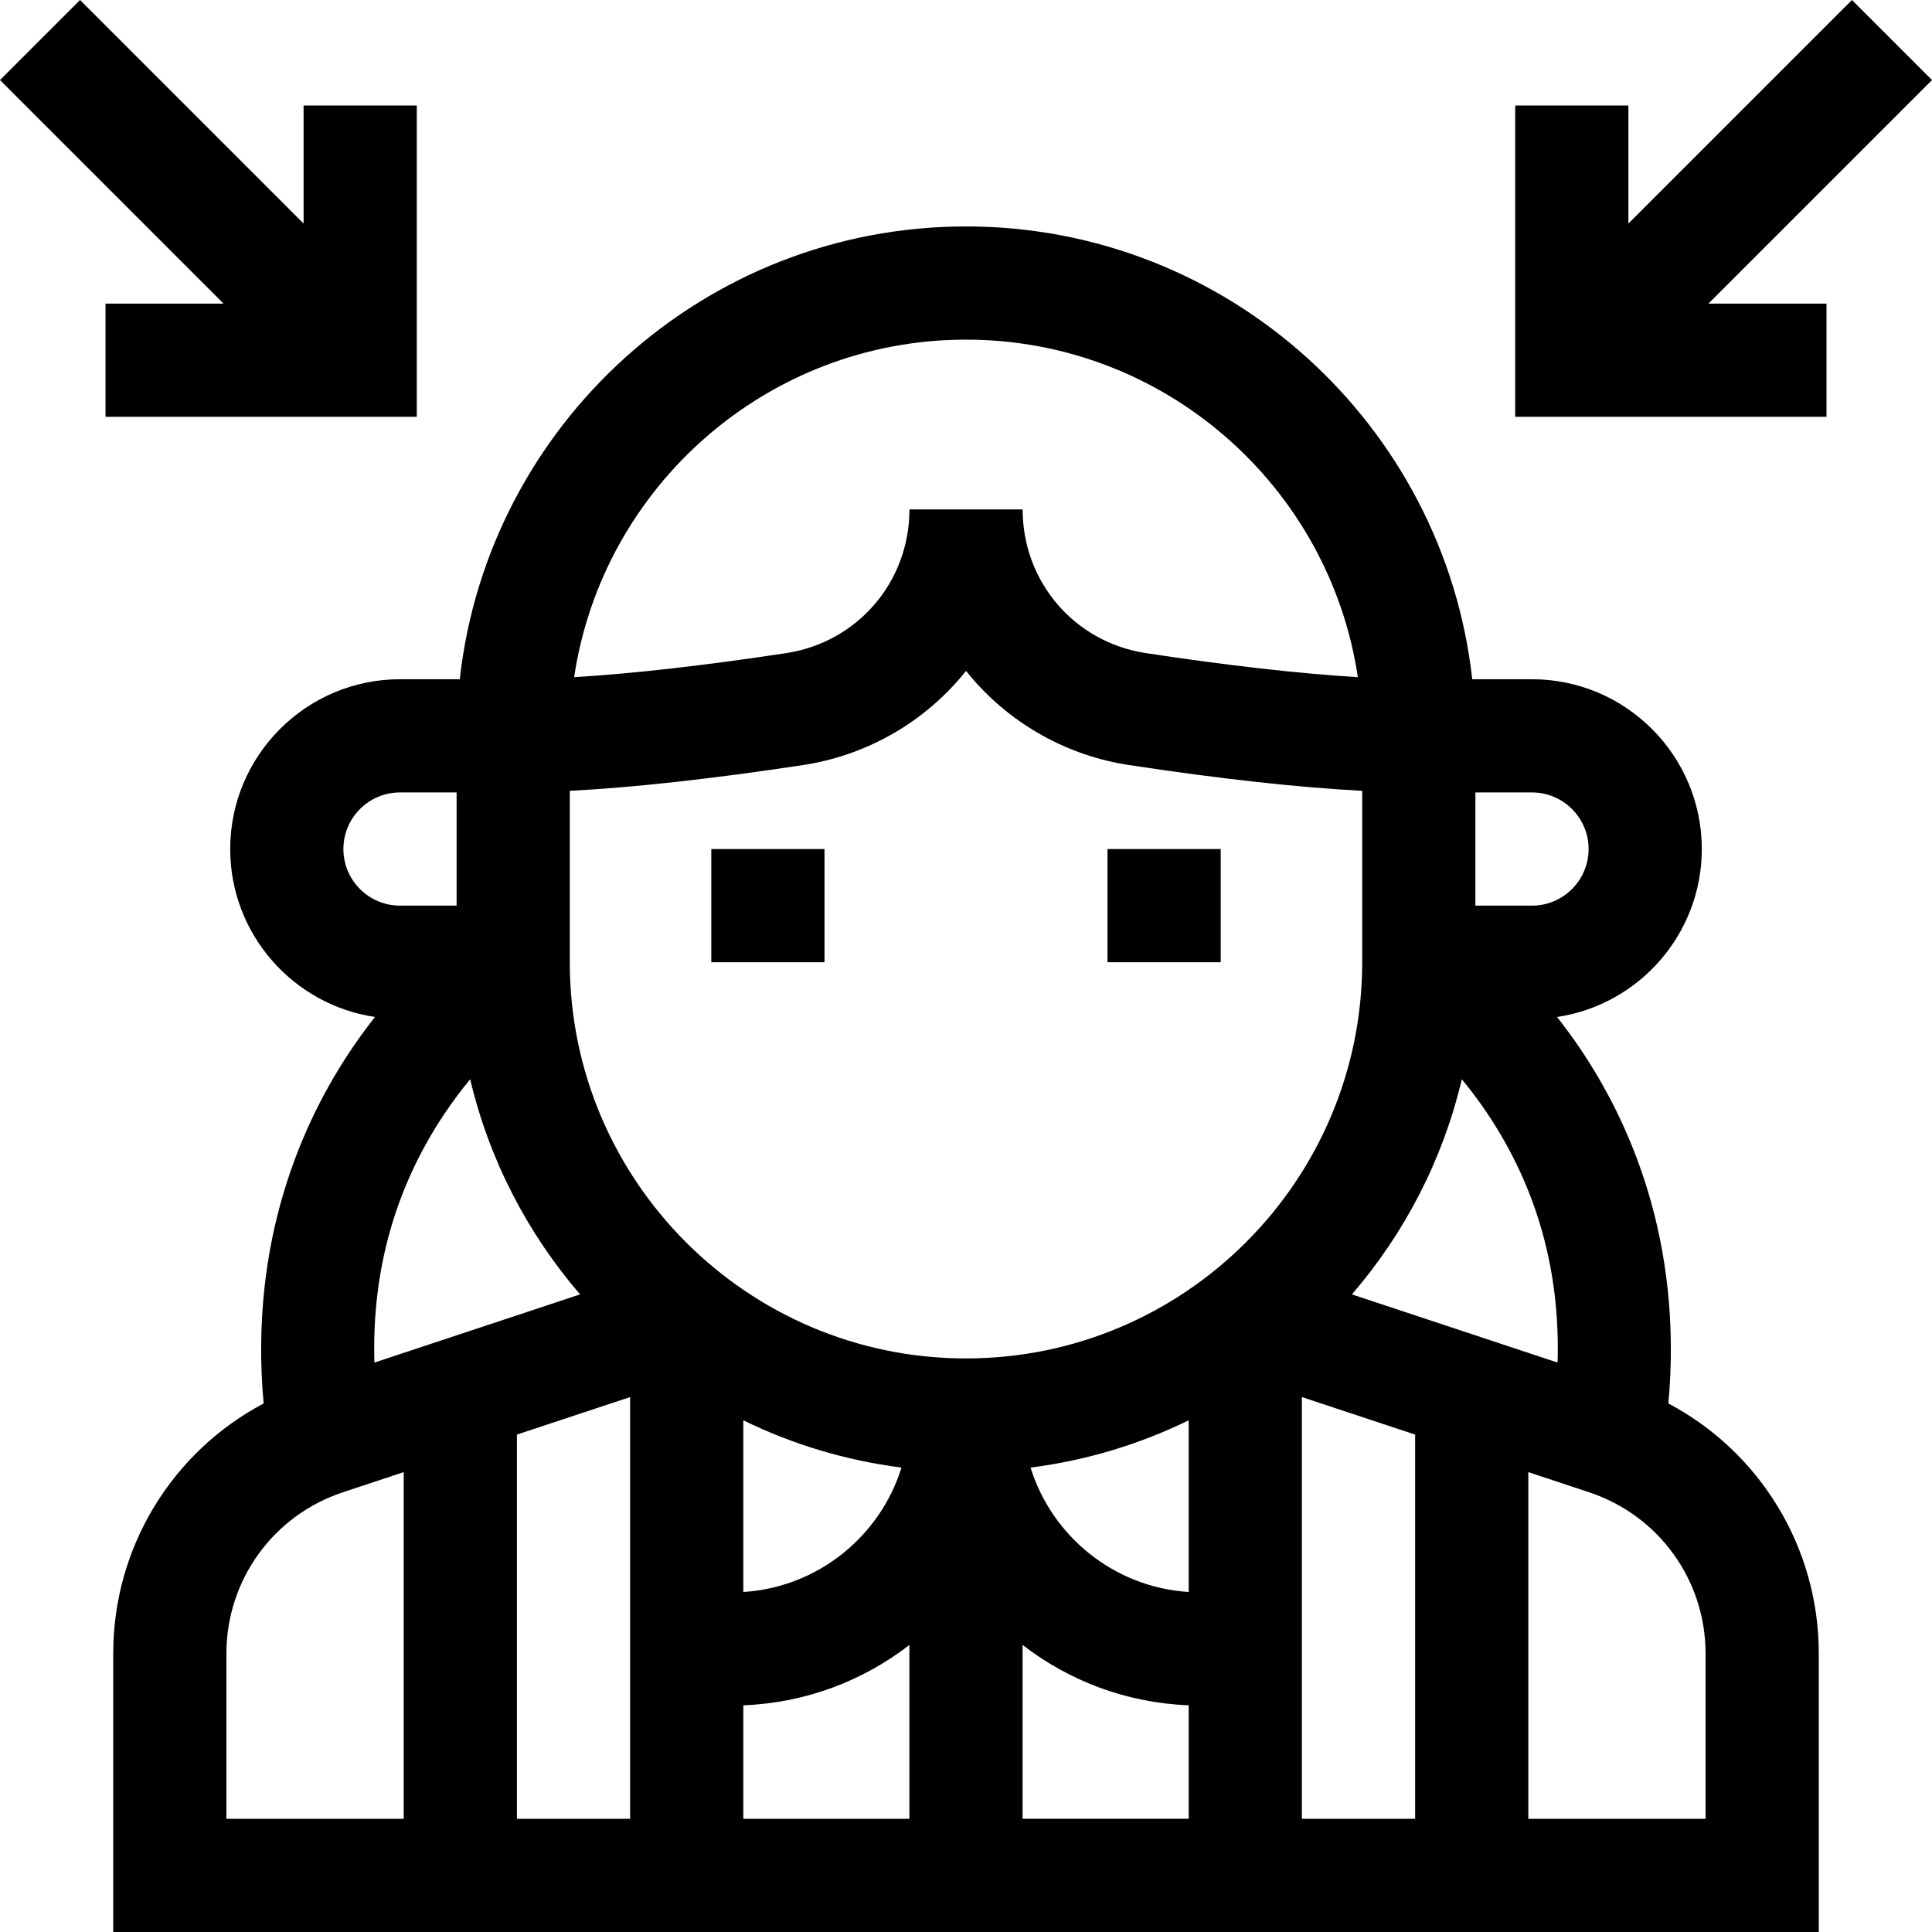 <svg id="Capa_1" enable-background="new 0 0 512.013 512.013" height="512" viewBox="0 0 512.013 512.013" width="512" xmlns="http://www.w3.org/2000/svg"><g><path d="m188.506 225.01h30v30h-30z"/><path d="m293.506 225.01h30v30h-30z"/><path d="m442.15 371.945c3.901-43.178-10.338-74.891-23.644-94.429-1.935-2.841-3.903-5.505-5.868-7.998 21.68-3.216 38.369-21.948 38.369-44.508 0-24.813-20.187-45-45-45h-15.837c-7.486-67.405-64.793-120-134.162-120s-126.676 52.594-134.162 120h-15.837c-24.813 0-45 20.187-45 45 0 22.56 16.689 41.292 38.369 44.508-1.965 2.493-3.933 5.157-5.868 7.998-13.306 19.537-27.545 51.25-23.644 94.429-24.257 12.833-39.856 38.114-39.856 66.257v73.808h452v-73.808c-.004-28.143-15.603-53.424-39.86-66.257zm-29.364-10.841-54.508-18.069c13.914-16.143 24.077-35.604 29.129-57.017 2.325 2.813 4.69 5.947 6.989 9.404 12.963 19.486 19.117 41.518 18.39 65.682zm-245.795 9.142v111.764h-30v-101.819zm-15.985-160.66c17.007-.887 37.72-3.173 61.842-6.838 16.185-2.459 30.974-10.66 41.642-23.093.524-.611 1.027-1.236 1.527-1.863.501.627 1.003 1.252 1.527 1.863 10.668 12.433 25.457 20.634 41.642 23.092 24.107 3.663 44.808 5.949 61.82 6.837v45.425c0 57.897-47.103 105-105 105s-105-47.103-105-105zm164.016 212.319c-19.759-1.245-36.246-14.745-41.91-32.974 14.853-1.886 28.958-6.2 41.91-12.522zm-118.031-45.496c12.955 6.324 27.064 10.637 41.92 12.523-5.666 18.232-22.157 31.733-41.92 32.974zm0 75.525c16.531-.632 31.737-6.497 44.015-15.987v46.063h-44.015zm74.015-15.996c12.278 9.493 27.483 15.361 44.016 15.995v30.076h-44.016zm74.016-65.692 30.011 9.948v101.816h-30.011zm75.984-145.236c0 8.271-6.729 15-15 15h-15v-30.001h15c8.271 0 15 6.729 15 15.001zm-165-135c52.616 0 96.312 38.902 103.847 89.453-15.52-.941-34.57-3.094-56.161-6.375-18.934-2.876-32.675-18.891-32.675-38.079h-30c0 19.188-13.742 35.203-32.675 38.079-21.593 3.281-40.645 5.434-56.183 6.375 7.535-50.551 51.232-89.453 103.847-89.453zm-165 135c0-8.271 6.729-15 15-15h15v30.001h-15c-8.271-.001-15-6.73-15-15.001zm26.611 70.412c2.299-3.457 4.664-6.591 6.989-9.404 5.052 21.413 15.215 40.874 29.129 57.017l-54.508 18.069c-.727-24.164 5.427-46.196 18.39-65.682zm-57.611 142.779c0-19.434 12.394-36.599 30.84-42.714l16.145-5.352v91.874h-46.985zm392 43.809h-46.974v-91.87l16.133 5.348c18.446 6.115 30.84 23.28 30.84 42.714v43.808z"/><path d="m512.013 21.216-21.213-21.213-59.246 59.246v-31.287h-30v82.5h82.5v-30h-31.287z"/><path d="m27.959 110.462h82.5v-82.5h-30v31.287l-59.246-59.246-21.213 21.213 59.246 59.246h-31.287z"/></g></svg>